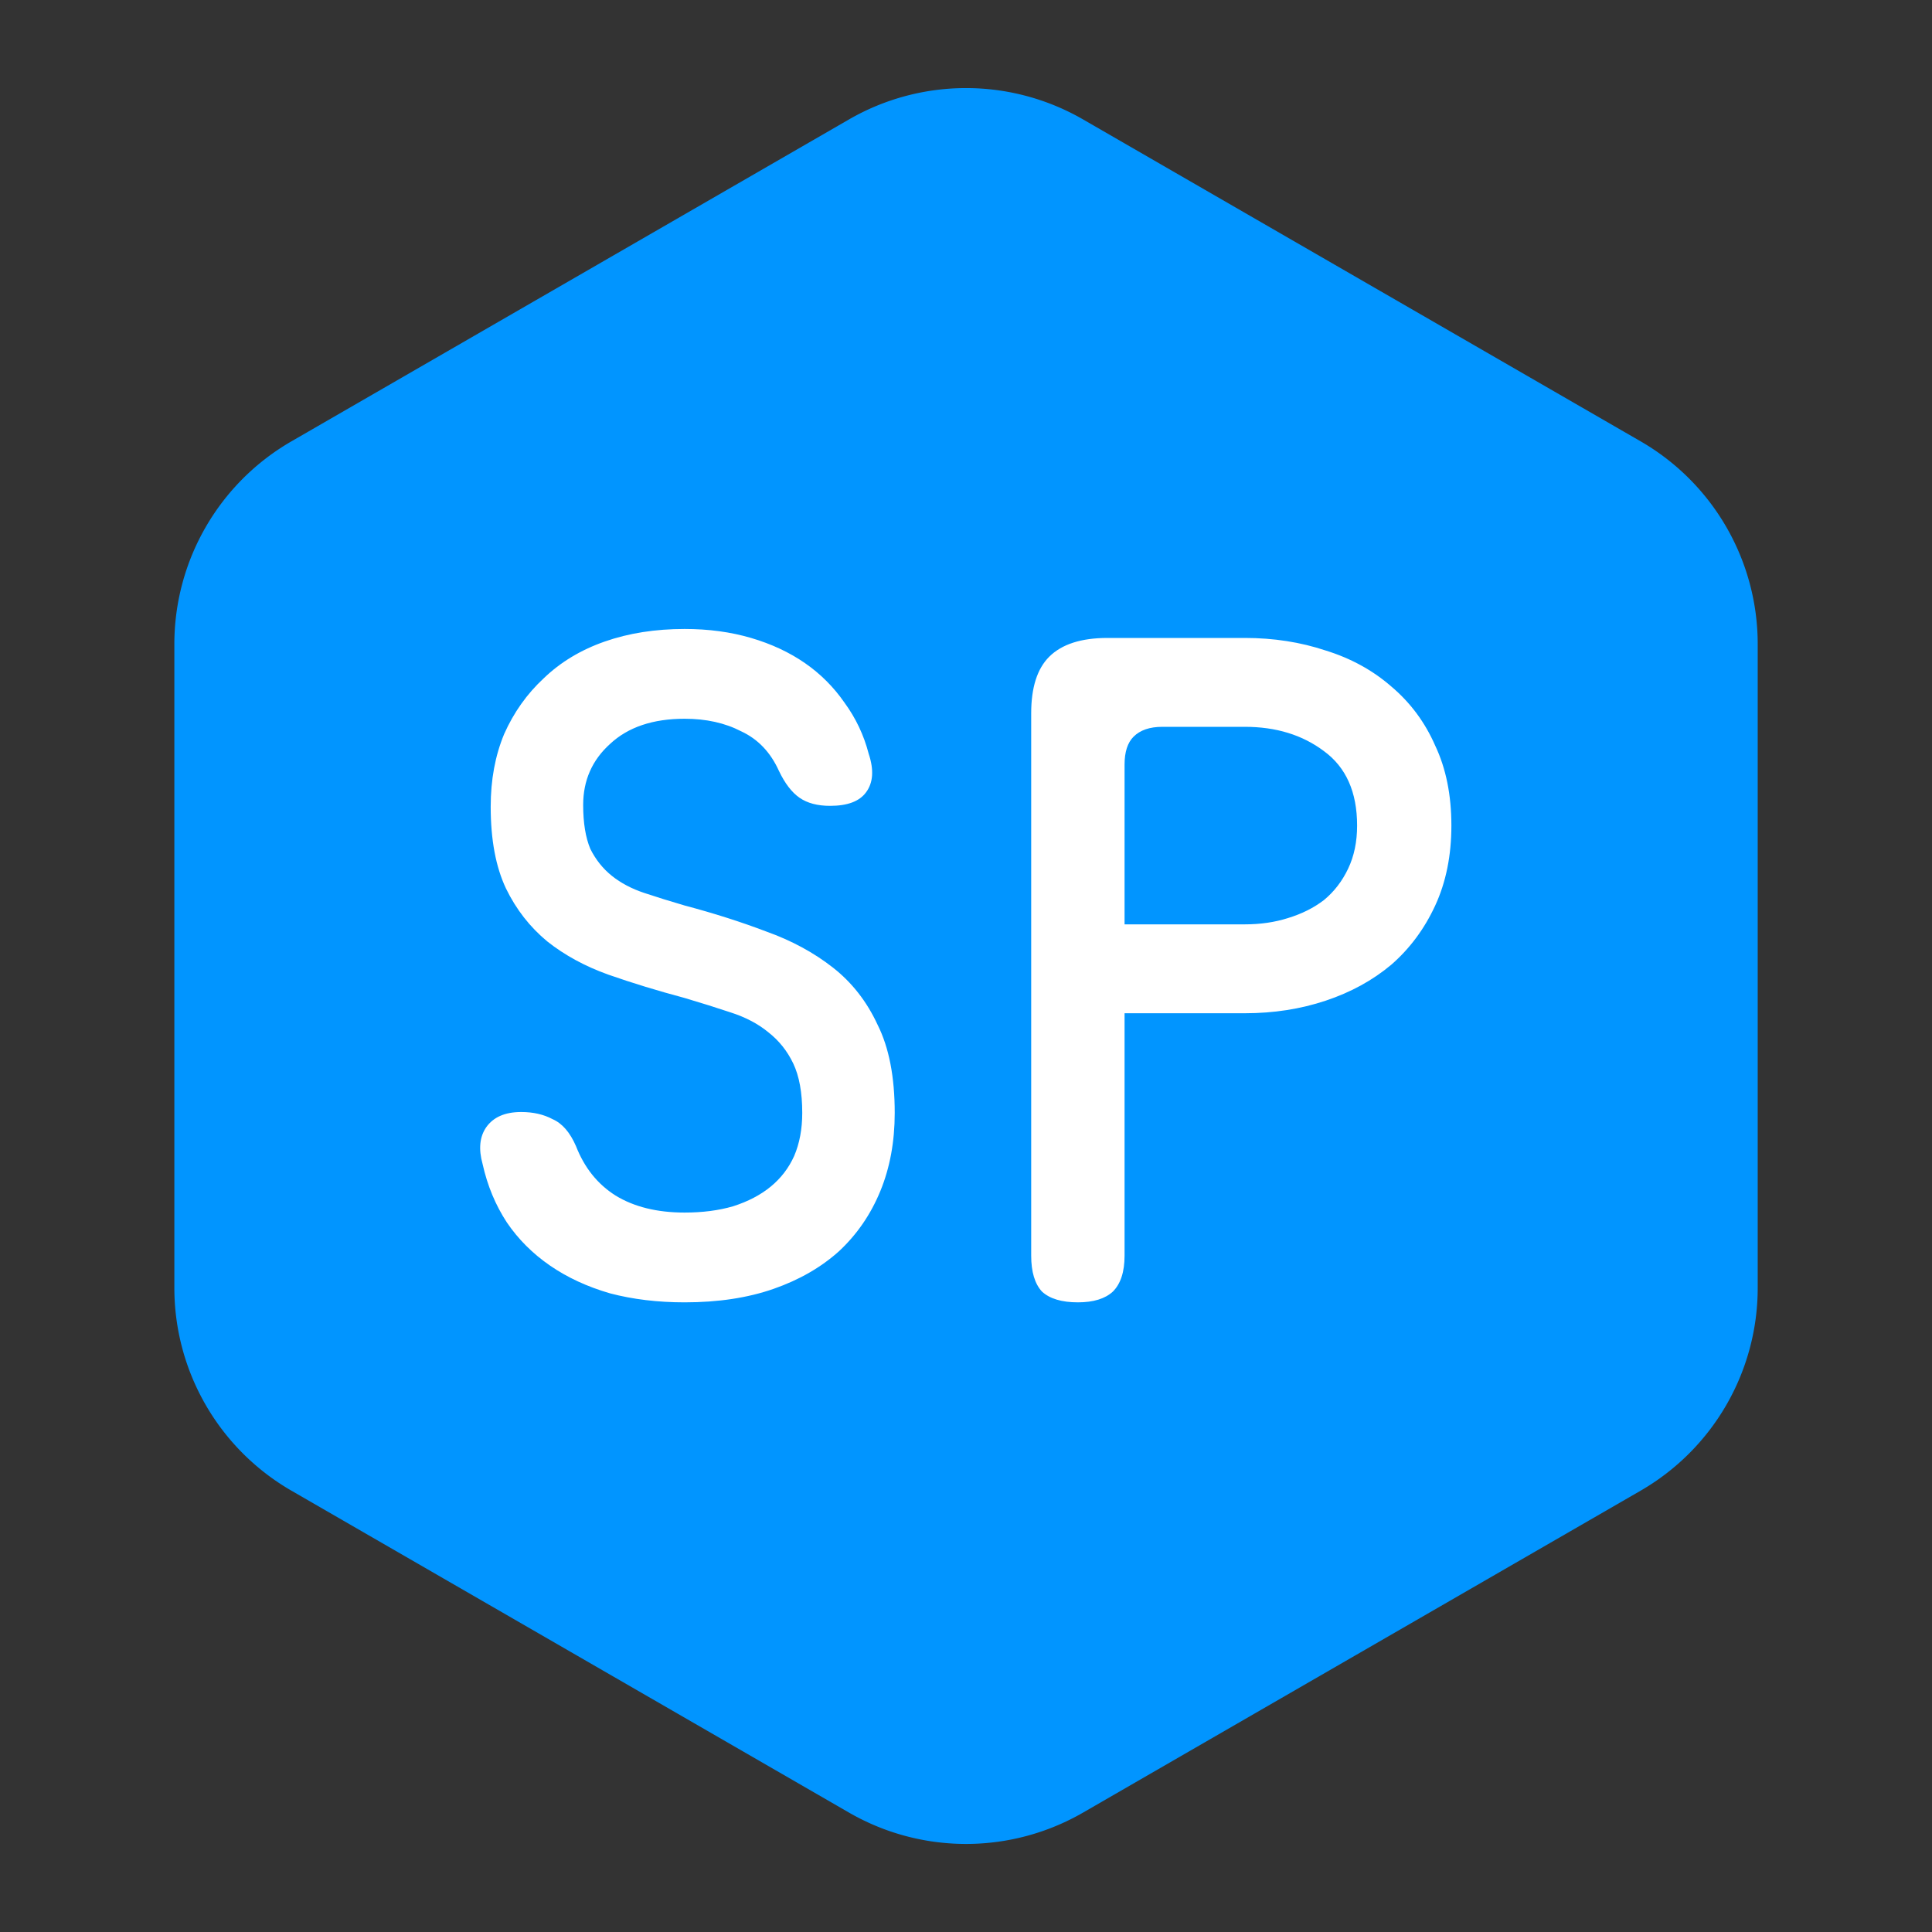 <?xml version="1.0" encoding="UTF-8" standalone="no"?>
<!-- Created with Inkscape (http://www.inkscape.org/) -->

<svg
   width="1024mm"
   height="1024mm"
   viewBox="0 0 1024 1024"
   version="1.1"
   id="svg1"
   xmlns="http://www.w3.org/2000/svg"
   xmlns:svg="http://www.w3.org/2000/svg">
  <rect x="0" y="0" width="1024" height="1024" fill="#333333" stroke="none"/>
  <defs
     id="defs1" />
  <g
     id="layer1">
    <path
       id="path1"
       style="fill:#0195ff;fill-opacity:1;stroke-width:0.265"
       transform="matrix(4.445,0,0,4.445,238.034,444.229)"
       d="M 142.078,77.809 75.598,116.191 a 27.92,27.92 0 0 1 -27.92,0 L -18.801,77.809 A 27.92,27.92 60 0 1 -32.761,53.629 v -76.764 a 27.92,27.92 120 0 1 13.96,-24.179 l 66.48,-38.382 a 27.92,27.92 2.6281691e-7 0 1 27.92,0 L 142.078,-47.314 a 27.92,27.92 60 0 1 13.96,24.179 v 76.764 a 27.92,27.92 120 0 1 -13.96,24.179 z" />
    <path
       style="font-weight:500;font-size:202.242px;font-family:'Maple Mono';-inkscape-font-specification:'Maple Mono Medium';white-space:pre;fill:#ffffff"
       d="m 359.013,564.726 q -2.831,-6.269 -8.494,-8.899 -5.461,-2.831 -12.741,-2.831 -10.719,0 -16.786,5.663 -6.067,5.461 -6.067,13.752 0,6.067 1.618,9.91 1.82,3.64 4.854,6.067 3.034,2.427 7.281,3.843 4.247,1.416 9.101,2.831 9.91,2.629 18.404,5.865 8.494,3.034 14.966,8.09 6.472,5.056 10.112,12.943 3.843,7.685 3.843,19.82 0,9.708 -3.236,17.595 -3.236,7.887 -9.303,13.55 -6.067,5.461 -14.764,8.494 -8.696,3.034 -20.022,3.034 -9.101,0 -16.786,-2.022 -7.685,-2.225 -13.55,-6.269 -5.865,-4.045 -9.708,-9.708 -3.843,-5.865 -5.461,-13.146 -1.416,-5.056 0.809,-8.292 2.427,-3.438 7.887,-3.438 4.045,0 7.078,1.618 3.236,1.416 5.258,6.067 2.831,7.281 8.899,11.123 6.269,3.843 15.573,3.843 6.067,0 10.921,-1.416 5.056,-1.618 8.494,-4.449 3.438,-2.831 5.258,-6.876 1.82,-4.247 1.82,-9.708 0,-6.876 -2.022,-11.123 -2.022,-4.247 -5.663,-7.078 -3.438,-2.831 -8.494,-4.449 -4.854,-1.618 -10.314,-3.236 -9.101,-2.427 -17.191,-5.258 -7.887,-2.831 -13.752,-7.483 -5.865,-4.854 -9.303,-11.932 -3.438,-7.281 -3.438,-18.404 0,-9.101 3.034,-16.382 3.236,-7.281 8.899,-12.539 5.663,-5.461 13.752,-8.292 8.09,-2.831 18,-2.831 8.09,0 14.966,2.022 6.876,2.022 12.135,5.663 5.258,3.64 8.899,8.899 3.843,5.258 5.461,11.528 1.82,5.461 -0.607,8.696 -2.225,3.034 -8.09,3.034 -4.247,0 -6.876,-1.82 -2.629,-1.82 -4.652,-6.067 z m 77.863,54.605 v 54.605 q 0,5.461 -2.629,8.09 -2.629,2.427 -7.887,2.427 -5.461,0 -8.09,-2.427 -2.427,-2.629 -2.427,-8.09 V 551.783 q 0,-8.696 4.045,-12.741 4.247,-4.247 13.146,-4.247 h 30.943 q 9.708,0 18.202,2.831 8.494,2.629 14.764,8.09 6.472,5.461 9.91,13.348 3.64,7.685 3.64,18 0,10.112 -3.64,18 -3.64,7.887 -9.91,13.348 -6.269,5.258 -14.764,8.09 -8.494,2.831 -18.202,2.831 z m 0,-20.022 h 27.1 q 5.258,0 9.708,-1.416 4.652,-1.416 8.09,-4.045 3.438,-2.831 5.461,-7.078 2.022,-4.247 2.022,-9.708 0,-11.326 -7.483,-16.786 -7.281,-5.461 -17.797,-5.461 H 445.371 q -4.247,0 -6.472,2.225 -2.022,2.022 -2.022,6.269 z"
       id="text10"
       transform="matrix(2.353,0,0,2.353,-431.927,-920.247)"
       aria-label="SP" />
  </g>
</svg>
